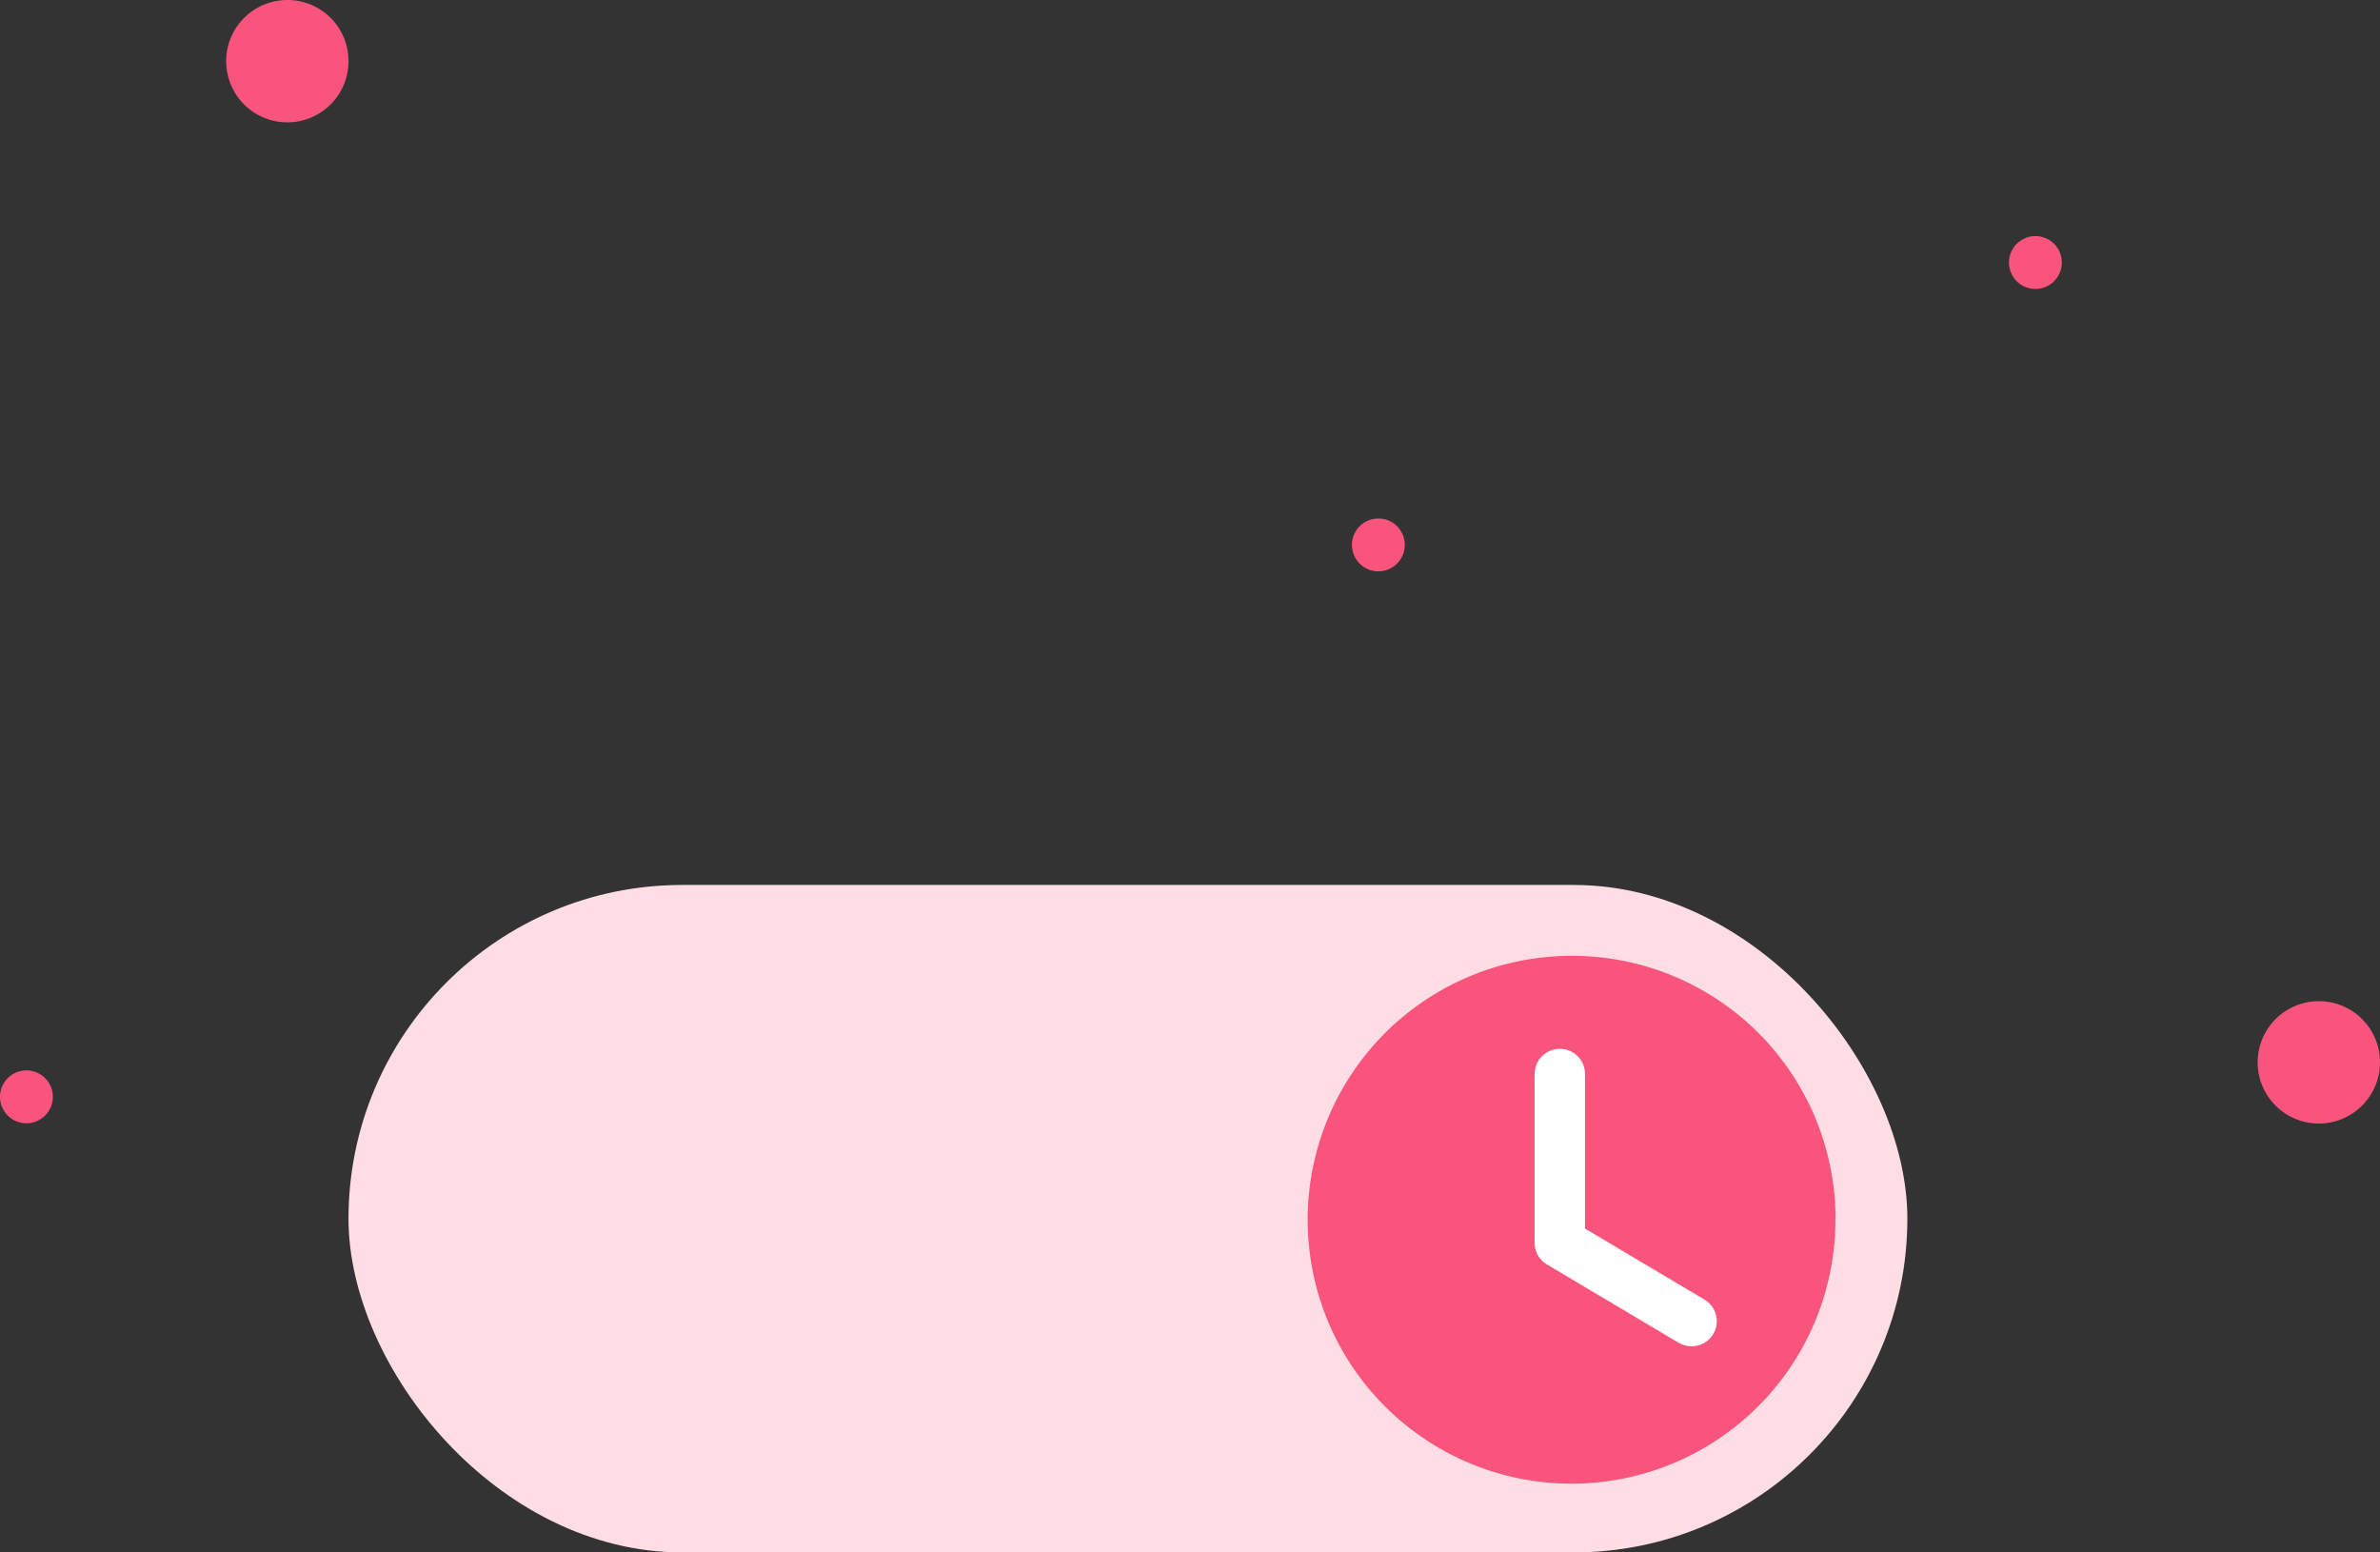 <svg id="horloge-22x22" xmlns="http://www.w3.org/2000/svg" width="184" height="120" viewBox="0 0 184 120">
  <rect x="0" y="0" width="184" height="120" fill="#333333" stroke="none"/>
  <g id="Time_Circle" data-name="Time Circle" transform="translate(26.943 68.406)">
    <rect id="Rectangle_1880" data-name="Rectangle 1880" width="120.517" height="51.594" rx="25.797" fill="#fedde4"/>
    <path id="Fill_1" data-name="Fill 1" d="M40.79,20.317A20.4,20.4,0,1,1,20.4,0a20.355,20.355,0,0,1,20.4,20.317" transform="translate(74.164 5.48)" fill="#f9547b"/>
    <path id="Fill_4" data-name="Fill 4" d="M12.135,22.985a1.968,1.968,0,0,1-1-.272L.947,16.658A1.947,1.947,0,0,1,0,14.99V1.939a1.947,1.947,0,0,1,3.894,0V13.888l9.241,5.49a1.94,1.94,0,0,1-1,3.607" transform="translate(91.701 12.675)" fill="#fff"/>    
  </g>
  <path id="Fill_1-2" data-name="Fill 1" d="M9.458,4.711A4.729,4.729,0,1,1,4.729,0,4.719,4.719,0,0,1,9.458,4.711" transform="translate(174.542 77.391)" fill="#f9547b"/>
  <path id="Fill_1-3" data-name="Fill 1" d="M9.458,4.711A4.729,4.729,0,1,1,4.729,0,4.719,4.719,0,0,1,9.458,4.711" transform="translate(17.486)" fill="#f9547b"/>
  <path id="Fill_1-4" data-name="Fill 1" d="M4.086,2.035A2.043,2.043,0,1,1,2.043,0,2.039,2.039,0,0,1,4.086,2.035" transform="translate(155.316 18.249)" fill="#f9547b"/>
  <path id="Fill_1-5" data-name="Fill 1" d="M4.086,2.035A2.043,2.043,0,1,1,2.043,0,2.039,2.039,0,0,1,4.086,2.035" transform="translate(104.52 40.078)" fill="#f9547b"/>
  <path id="Fill_1-6" data-name="Fill 1" d="M4.086,2.035A2.043,2.043,0,1,1,2.043,0,2.039,2.039,0,0,1,4.086,2.035" transform="translate(0 82.742)" fill="#f9547b"/>
</svg>
